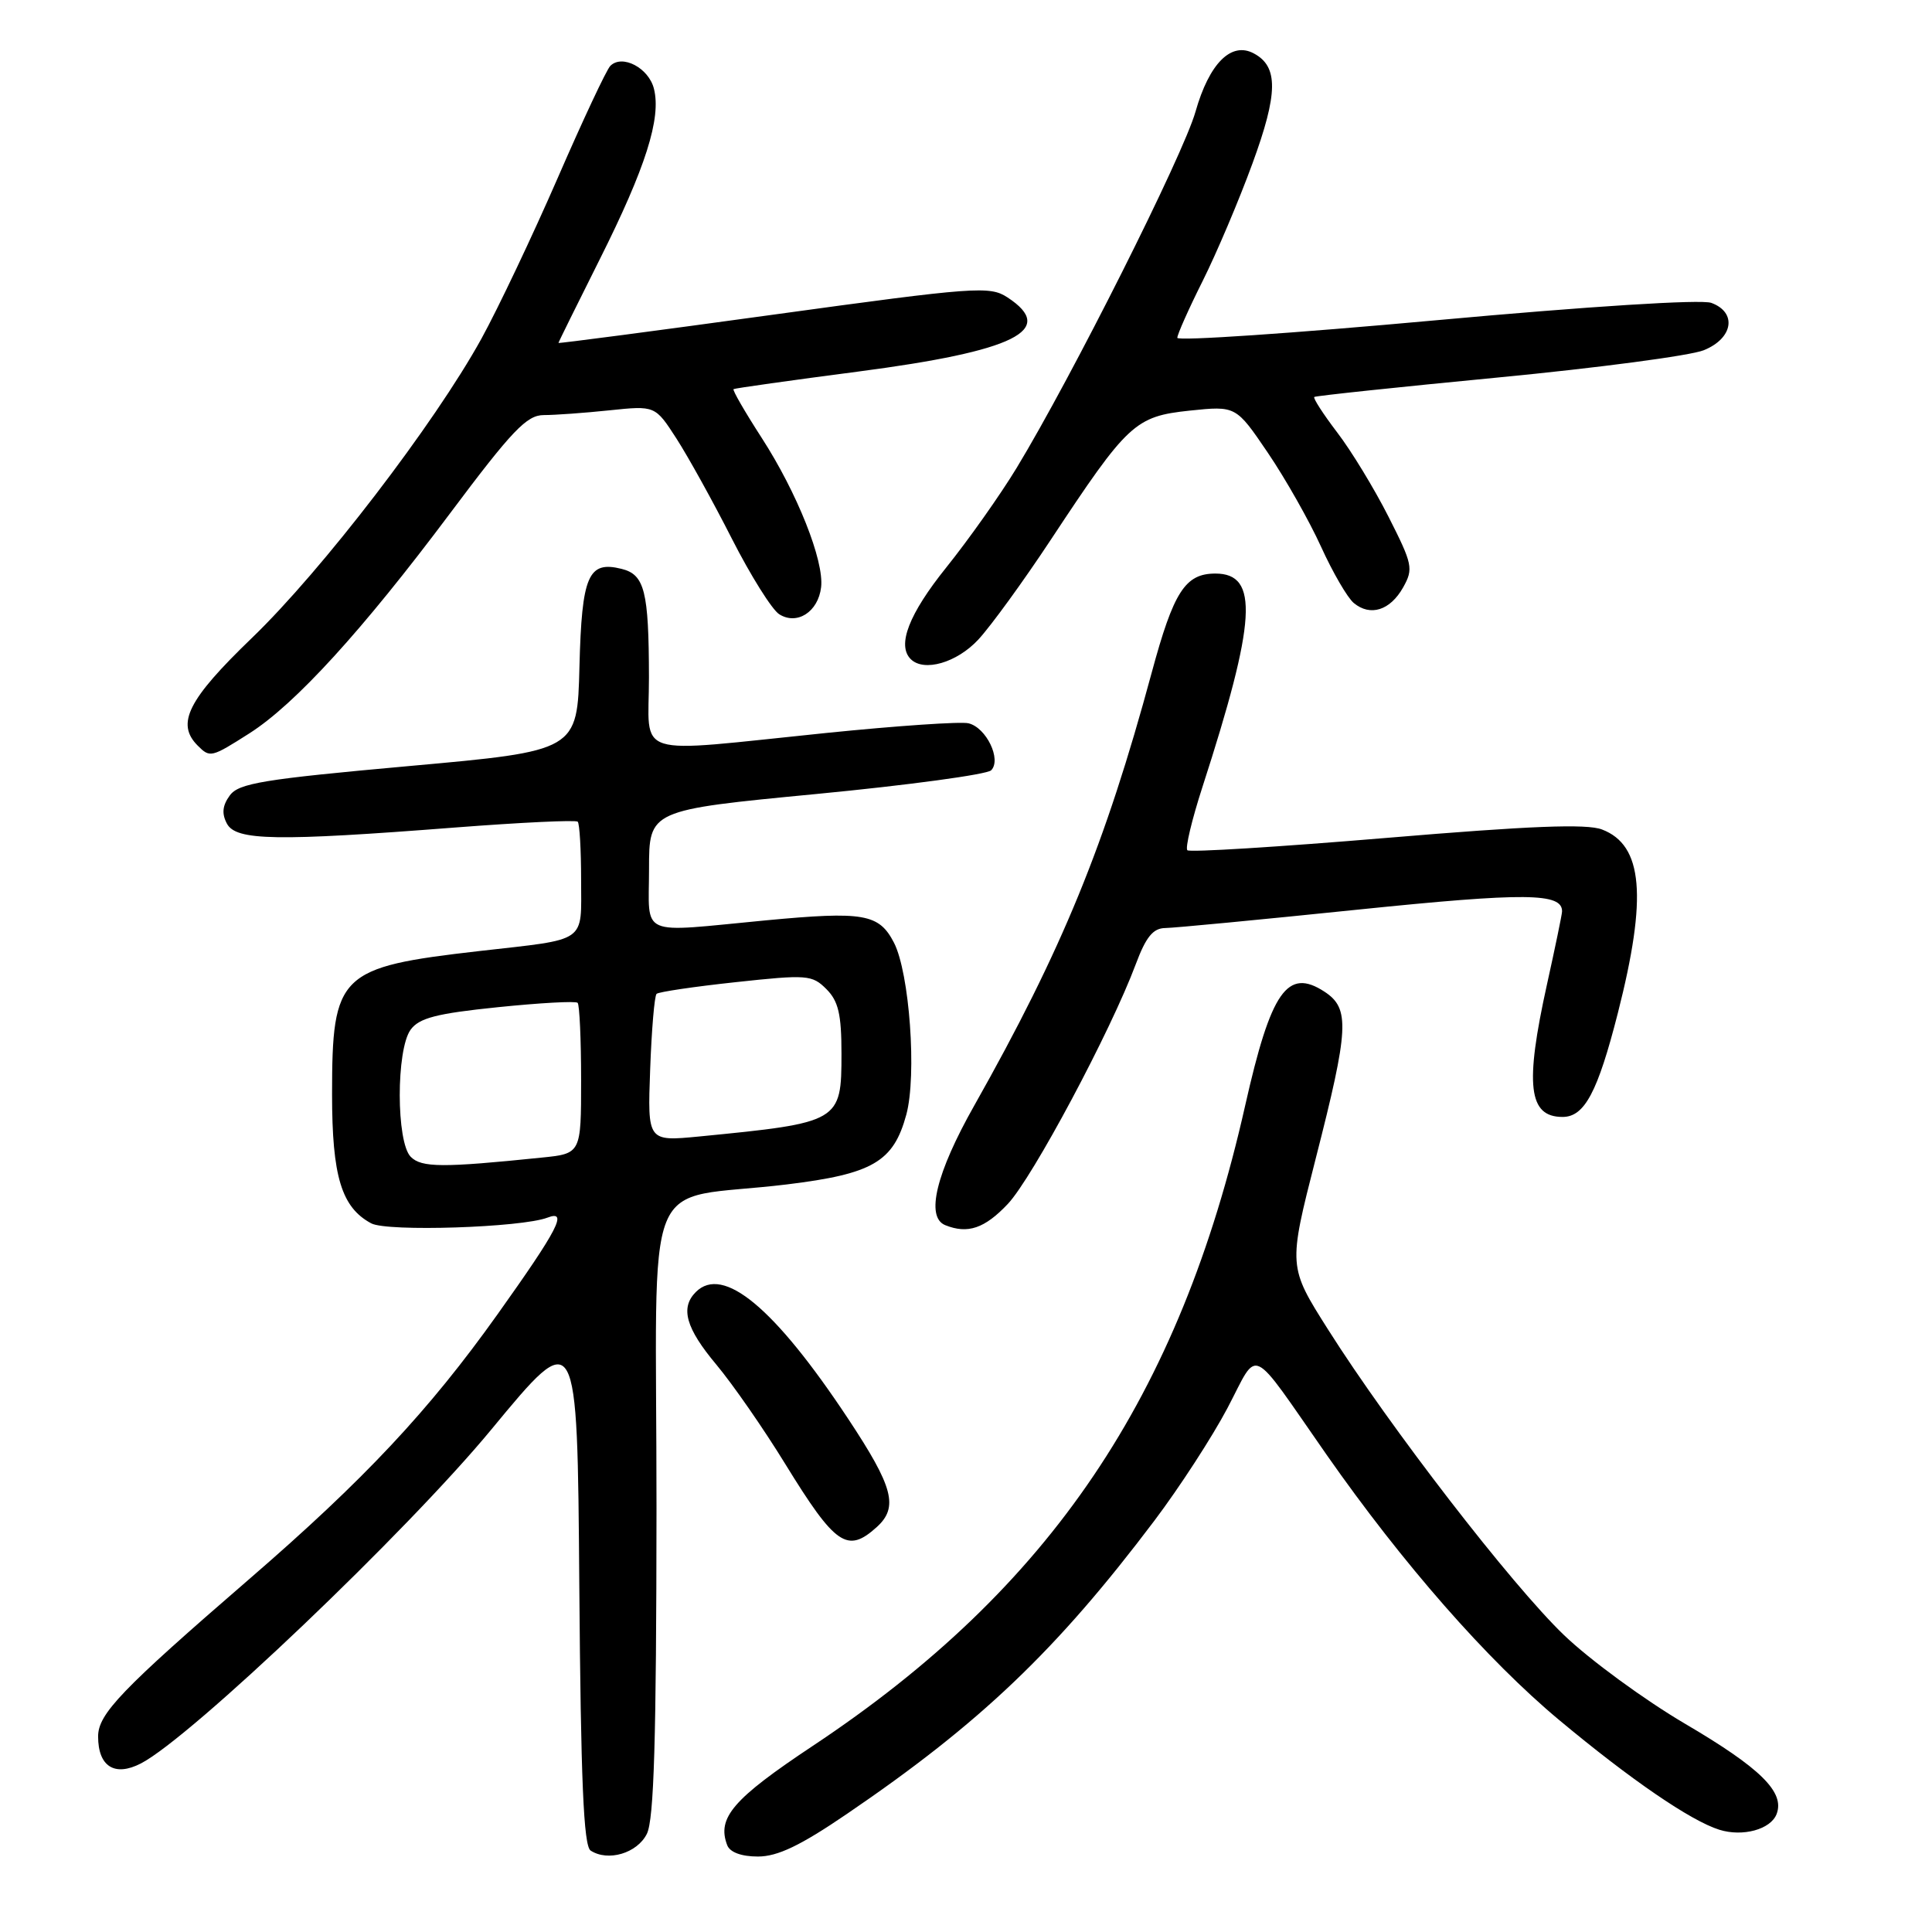 <?xml version="1.0" encoding="UTF-8" standalone="no"?>
<!DOCTYPE svg PUBLIC "-//W3C//DTD SVG 1.1//EN" "http://www.w3.org/Graphics/SVG/1.1/DTD/svg11.dtd" >
<svg xmlns="http://www.w3.org/2000/svg" xmlns:xlink="http://www.w3.org/1999/xlink" version="1.1" viewBox="0 0 256 256">
 <g >
 <path fill="currentColor"
d=" M 85.71 243.00 C 86.66 241.12 86.97 230.50 86.99 199.88 C 87.00 153.53 84.67 159.33 104.28 156.94 C 115.65 155.55 118.39 153.95 120.09 147.70 C 121.50 142.50 120.52 128.91 118.45 124.90 C 116.47 121.08 114.45 120.73 101.50 121.95 C 84.38 123.58 86.00 124.29 86.00 115.17 C 86.00 107.34 86.00 107.34 108.16 105.21 C 120.35 104.04 130.78 102.62 131.33 102.07 C 132.74 100.66 130.69 96.40 128.33 95.84 C 127.33 95.59 118.85 96.17 109.50 97.12 C 83.34 99.79 86.00 100.62 85.99 89.75 C 85.97 78.34 85.42 76.14 82.37 75.38 C 77.94 74.27 77.09 76.24 76.78 88.34 C 76.50 99.50 76.50 99.50 54.16 101.51 C 34.87 103.25 31.63 103.78 30.45 105.40 C 29.47 106.74 29.36 107.81 30.07 109.14 C 31.28 111.40 36.61 111.49 60.30 109.65 C 68.99 108.98 76.30 108.63 76.55 108.88 C 76.80 109.13 77.00 112.60 77.00 116.60 C 77.00 125.06 77.99 124.37 63.50 126.02 C 44.91 128.15 44.00 129.04 44.00 145.00 C 44.00 155.88 45.25 159.99 49.19 162.10 C 51.31 163.24 69.12 162.66 72.55 161.34 C 75.30 160.29 73.97 162.86 65.92 174.16 C 56.81 186.95 48.28 196.05 33.00 209.26 C 16.09 223.88 13.00 227.10 13.00 230.09 C 13.00 234.08 15.20 235.46 18.68 233.66 C 25.31 230.23 53.92 202.96 65.11 189.41 C 76.50 175.62 76.50 175.62 76.76 210.01 C 76.96 235.98 77.33 244.60 78.26 245.21 C 80.56 246.71 84.42 245.57 85.71 243.00 Z  M 112.21 240.36 C 129.89 228.33 140.00 218.68 152.96 201.50 C 156.28 197.10 160.64 190.38 162.65 186.57 C 166.86 178.57 165.39 177.87 175.78 192.76 C 185.86 207.18 197.07 219.97 206.62 227.93 C 216.07 235.81 224.02 241.26 227.82 242.45 C 230.92 243.42 234.63 242.41 235.41 240.37 C 236.52 237.47 233.30 234.29 223.27 228.40 C 217.90 225.24 210.68 219.96 207.24 216.66 C 200.33 210.04 184.16 189.11 175.97 176.16 C 170.69 167.82 170.69 167.82 174.34 153.51 C 178.75 136.27 178.89 133.63 175.51 131.41 C 170.59 128.19 168.41 131.31 164.99 146.50 C 156.30 185.08 139.19 210.43 107.71 231.33 C 97.12 238.37 94.97 240.87 96.36 244.50 C 96.72 245.44 98.25 246.00 100.43 246.00 C 103.03 246.00 106.05 244.56 112.21 240.36 Z  M 116.17 202.35 C 119.08 199.71 118.38 197.05 112.38 187.99 C 102.64 173.28 95.81 167.59 92.20 171.20 C 90.11 173.29 90.88 176.00 94.92 180.82 C 97.07 183.39 101.19 189.32 104.06 194.00 C 110.70 204.79 112.27 205.87 116.17 202.35 Z  M 133.54 159.53 C 136.83 156.04 147.19 136.62 150.50 127.75 C 151.84 124.16 152.79 122.99 154.39 122.97 C 155.55 122.96 167.04 121.86 179.93 120.53 C 202.16 118.25 207.05 118.29 206.98 120.79 C 206.97 121.18 206.07 125.53 204.98 130.45 C 202.03 143.80 202.52 148.00 207.05 148.00 C 209.96 148.00 211.70 144.72 214.38 134.21 C 218.30 118.81 217.71 111.98 212.27 109.91 C 210.23 109.13 202.72 109.43 183.68 111.03 C 169.48 112.22 157.62 112.96 157.33 112.66 C 157.03 112.37 157.93 108.61 159.32 104.31 C 166.47 82.23 166.85 76.00 161.05 76.00 C 157.04 76.00 155.51 78.39 152.60 89.15 C 146.42 112.00 140.74 125.85 129.09 146.50 C 124.03 155.45 122.62 161.28 125.25 162.34 C 128.23 163.54 130.47 162.78 133.54 159.53 Z  M 33.05 97.17 C 39.12 93.30 47.99 83.58 59.62 68.04 C 67.86 57.03 69.80 55.00 72.05 55.00 C 73.51 55.00 77.43 54.72 80.76 54.37 C 86.81 53.74 86.81 53.74 89.64 58.12 C 91.19 60.53 94.50 66.50 96.98 71.39 C 99.47 76.28 102.29 80.78 103.25 81.39 C 105.61 82.88 108.41 81.08 108.80 77.82 C 109.22 74.32 105.63 65.29 100.91 57.99 C 98.70 54.57 97.03 51.68 97.20 51.56 C 97.36 51.45 104.78 50.40 113.68 49.24 C 134.50 46.52 140.11 43.74 133.50 39.41 C 131.15 37.87 129.31 38.00 102.50 41.69 C 86.82 43.85 74.00 45.53 74.00 45.44 C 74.00 45.34 76.46 40.37 79.46 34.38 C 85.54 22.25 87.64 15.67 86.65 11.76 C 85.96 9.00 82.45 7.15 80.87 8.73 C 80.36 9.24 77.23 15.92 73.90 23.58 C 70.57 31.23 66.02 40.82 63.79 44.88 C 57.56 56.17 42.67 75.59 33.36 84.55 C 24.89 92.71 23.29 95.89 26.20 98.80 C 27.83 100.43 27.99 100.39 33.05 97.17 Z  M 129.63 84.75 C 131.29 82.96 135.62 77.00 139.25 71.50 C 149.44 56.07 150.39 55.18 157.63 54.41 C 163.77 53.77 163.77 53.77 168.00 60.00 C 170.32 63.42 173.49 69.02 175.04 72.43 C 176.59 75.84 178.54 79.20 179.38 79.90 C 181.57 81.72 184.20 80.89 185.92 77.84 C 187.31 75.36 187.18 74.77 183.97 68.44 C 182.09 64.73 179.03 59.70 177.17 57.28 C 175.32 54.85 173.96 52.74 174.15 52.60 C 174.34 52.45 185.30 51.29 198.50 50.02 C 211.70 48.75 223.96 47.13 225.75 46.41 C 229.66 44.84 230.20 41.39 226.75 40.13 C 225.41 39.65 210.63 40.58 190.25 42.44 C 171.41 44.16 156.00 45.21 156.00 44.76 C 156.00 44.32 157.51 40.92 159.36 37.23 C 161.21 33.53 164.18 26.53 165.95 21.68 C 169.36 12.38 169.41 8.82 166.14 7.08 C 163.15 5.47 160.23 8.39 158.41 14.80 C 156.78 20.56 141.99 50.00 134.71 62.00 C 132.54 65.58 128.34 71.51 125.38 75.20 C 120.44 81.35 118.83 85.49 120.67 87.33 C 122.41 89.08 126.78 87.82 129.63 84.75 Z  M 54.43 153.29 C 52.49 151.35 52.48 139.10 54.41 136.44 C 55.54 134.89 57.84 134.29 65.96 133.46 C 71.53 132.89 76.29 132.62 76.54 132.88 C 76.79 133.13 77.00 137.73 77.00 143.09 C 77.00 152.86 77.00 152.86 71.75 153.39 C 58.65 154.74 55.86 154.72 54.43 153.29 Z  M 86.15 141.71 C 86.34 136.46 86.72 131.95 87.00 131.69 C 87.28 131.43 92.00 130.73 97.50 130.14 C 106.94 129.12 107.61 129.17 109.50 131.06 C 111.09 132.65 111.50 134.39 111.50 139.61 C 111.50 148.66 111.32 148.76 92.65 150.59 C 85.80 151.25 85.80 151.25 86.15 141.71 Z "/>
</g>
</svg>